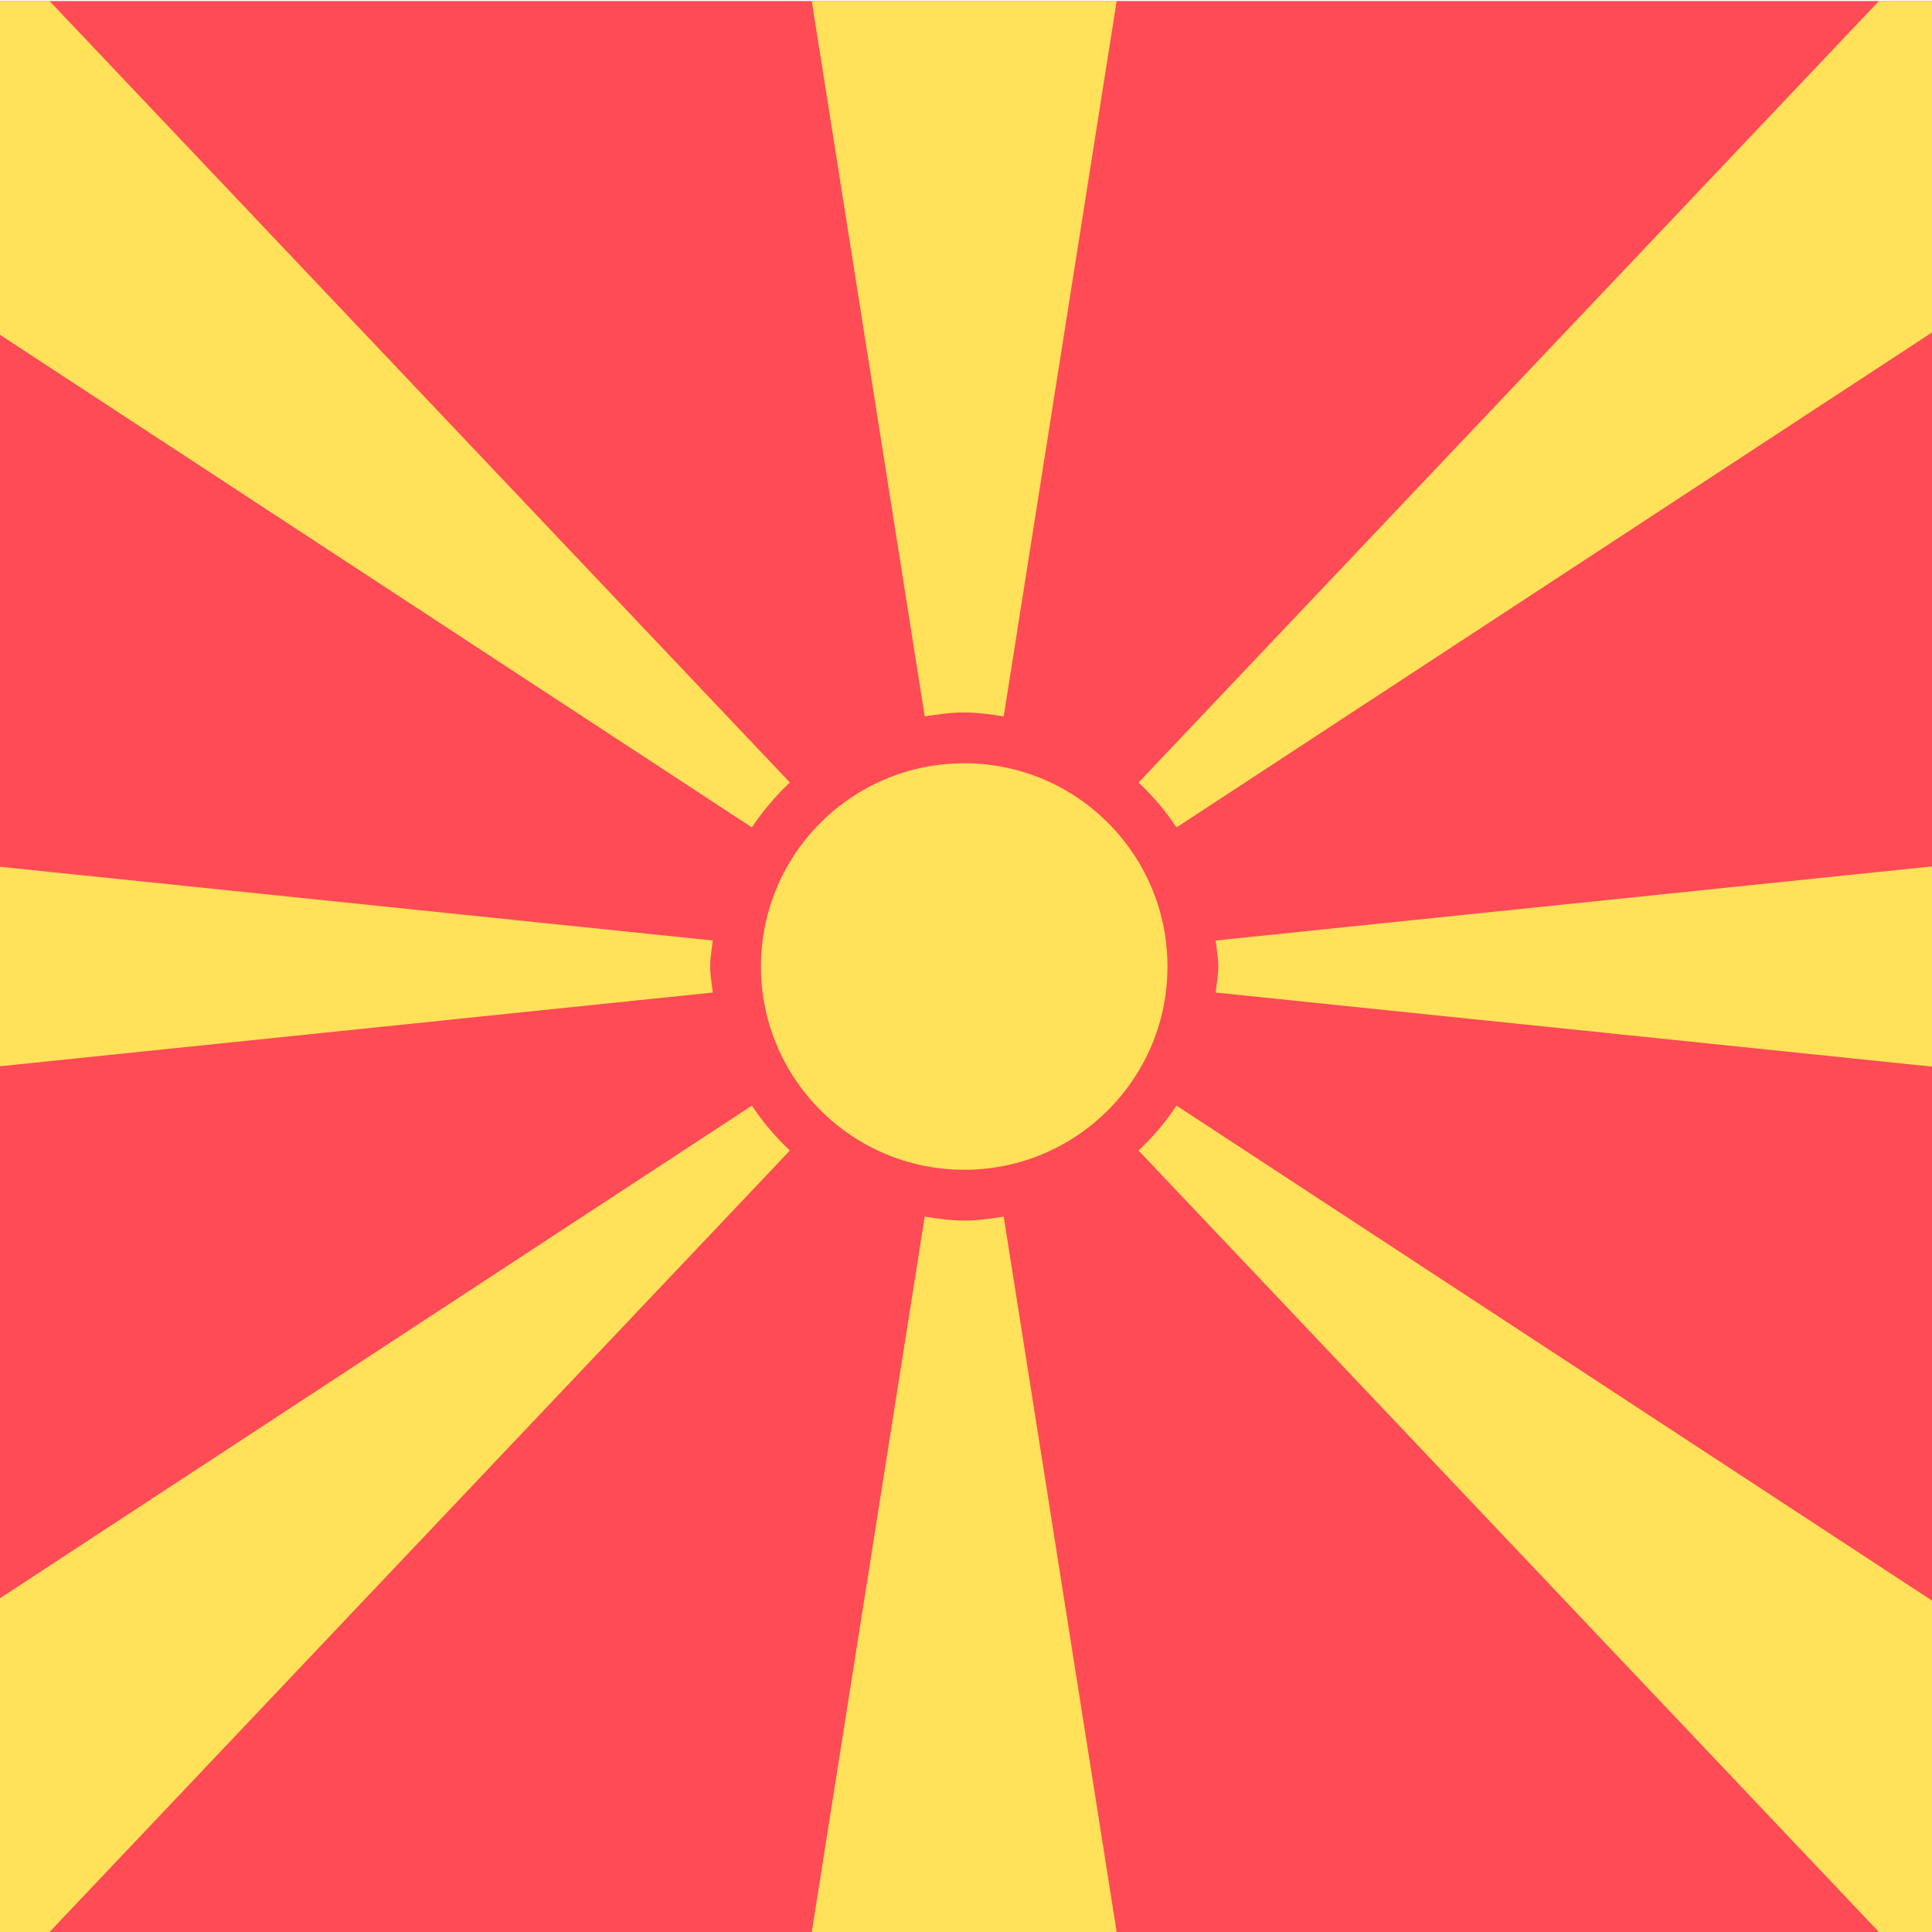 <svg width="512" height="512" viewBox="0 0 512 512" fill="none" xmlns="http://www.w3.org/2000/svg">
<g clip-path="url(#clip0_3_1546)">
<path d="M632.583 511.998H-121.533C-125.105 511.998 -128.53 510.579 -131.055 508.054C-133.581 505.528 -135 502.103 -135 498.531V13.742C-135 10.17 -133.581 6.745 -131.055 4.22C-128.53 1.694 -125.105 0.275 -121.533 0.275H632.585C636.156 0.275 639.581 1.694 642.107 4.22C644.632 6.745 646.051 10.17 646.052 13.742V498.531C646.051 502.103 644.631 505.528 642.106 508.054C639.58 510.579 636.155 511.998 632.583 511.998Z" fill="#FF4B55"/>
<path d="M209.345 207.345L209.32 207.364L13.13 0.276H-121.533C-124.807 0.276 -127.697 1.588 -130.031 3.532L199.267 219.279C202.144 214.894 205.553 210.936 209.345 207.345ZM188.889 263.036C188.651 260.735 188.193 258.5 188.193 256.137C188.193 253.774 188.651 251.54 188.889 249.239V249.242L-135 215.738V296.537L188.889 263.031V263.036ZM245.059 189.859C248.493 189.319 251.94 188.805 255.525 188.805C259.11 188.805 262.558 189.321 265.991 189.859H265.99L295.925 0.276H215.126L245.059 189.859ZM311.784 219.279L641.083 3.532C638.747 1.588 635.858 0.276 632.585 0.276H497.921L301.731 207.366L301.705 207.346C305.497 210.936 308.906 214.894 311.784 219.279ZM301.705 304.93L301.731 304.91L497.921 512H632.585C635.858 512 638.749 510.688 641.083 508.745L311.784 292.996C308.906 297.38 305.497 301.339 301.705 304.93ZM322.161 249.244V249.241C322.399 251.54 322.857 253.776 322.857 256.139C322.857 258.502 322.399 260.737 322.161 263.037V263.034L646.05 296.537V215.738L322.161 249.244ZM265.991 322.415C262.558 322.954 259.11 323.469 255.525 323.469C251.94 323.469 248.493 322.954 245.059 322.415L215.126 511.998H295.925L265.991 322.415ZM199.267 292.996L-130.033 508.743C-127.699 510.686 -124.808 511.998 -121.535 511.998H13.13L209.32 304.909L209.345 304.929C205.553 301.339 202.144 297.38 199.267 292.996Z" fill="#FFE15A"/>
<path d="M255.525 310.002C285.274 310.002 309.39 285.886 309.39 256.137C309.39 226.389 285.274 202.272 255.525 202.272C225.776 202.272 201.66 226.389 201.66 256.137C201.66 285.886 225.776 310.002 255.525 310.002Z" fill="#FFE15A"/>
</g>
<defs>
<clipPath id="clip0_3_1546">
<rect width="512" height="512" fill="white"/>
</clipPath>
</defs>
</svg>
